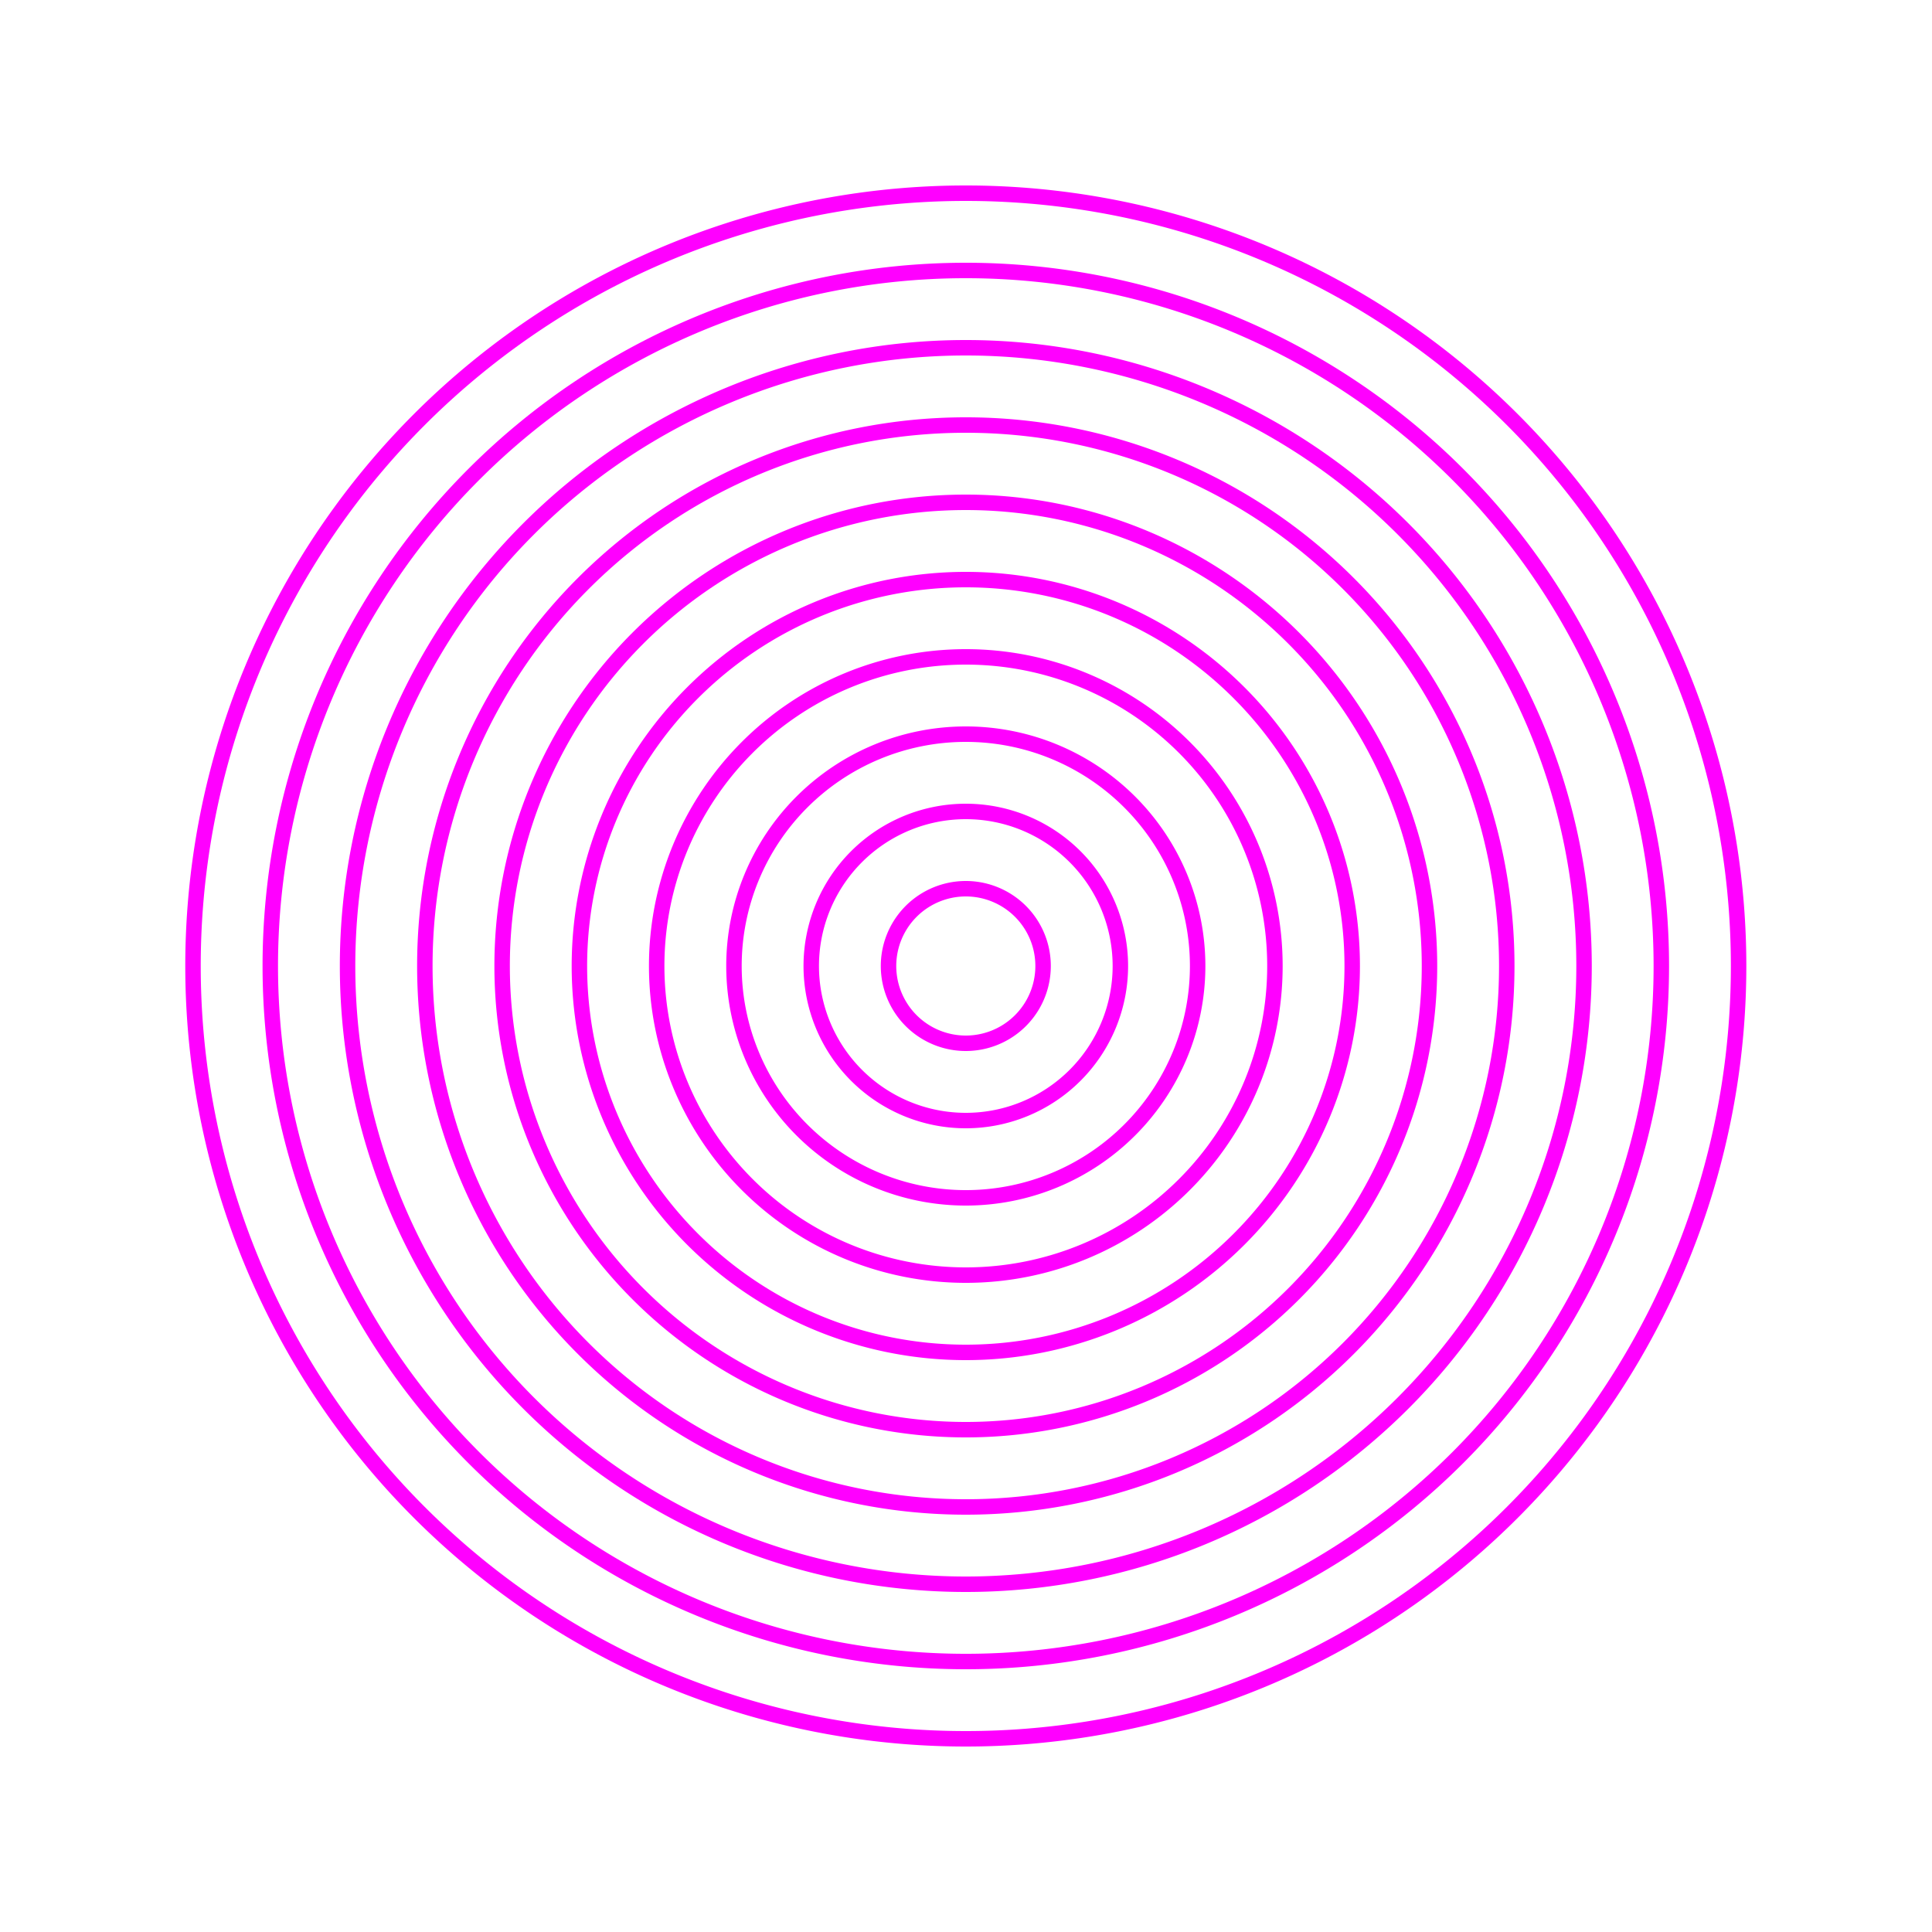 <svg xmlns="http://www.w3.org/2000/svg" viewBox="0 0 500 500">
  <g fill="none" stroke="fuchsia" stroke-width="4">
    <path d="M250,250 m0,-200 a200,200 0 1,1 -0.1,0 z"/>
    <path d="M250,250 m0,-180 a180,180 0 1,1 -0.1,0 z"/>
    <path d="M250,250 m0,-160 a160,160 0 1,1 -0.1,0 z"/>
    <path d="M250,250 m0,-140 a140,140 0 1,1 -0.1,0 z"/>
    <path d="M250,250 m0,-120 a120,120 0 1,1 -0.1,0 z"/>
    <path d="M250,250 m0,-100 a100,100 0 1,1 -0.1,0 z"/>
    <path d="M250,250 m0,-80 a80,80 0 1,1 -0.1,0 z"/>
    <path d="M250,250 m0,-60 a60,60 0 1,1 -0.1,0 z"/>
    <path d="M250,250 m0,-40 a40,40 0 1,1 -0.1,0 z"/>
    <path d="M250,250 m0,-20 a20,20 0 1,1 -0.1,0 z"/>
  </g>
</svg>
